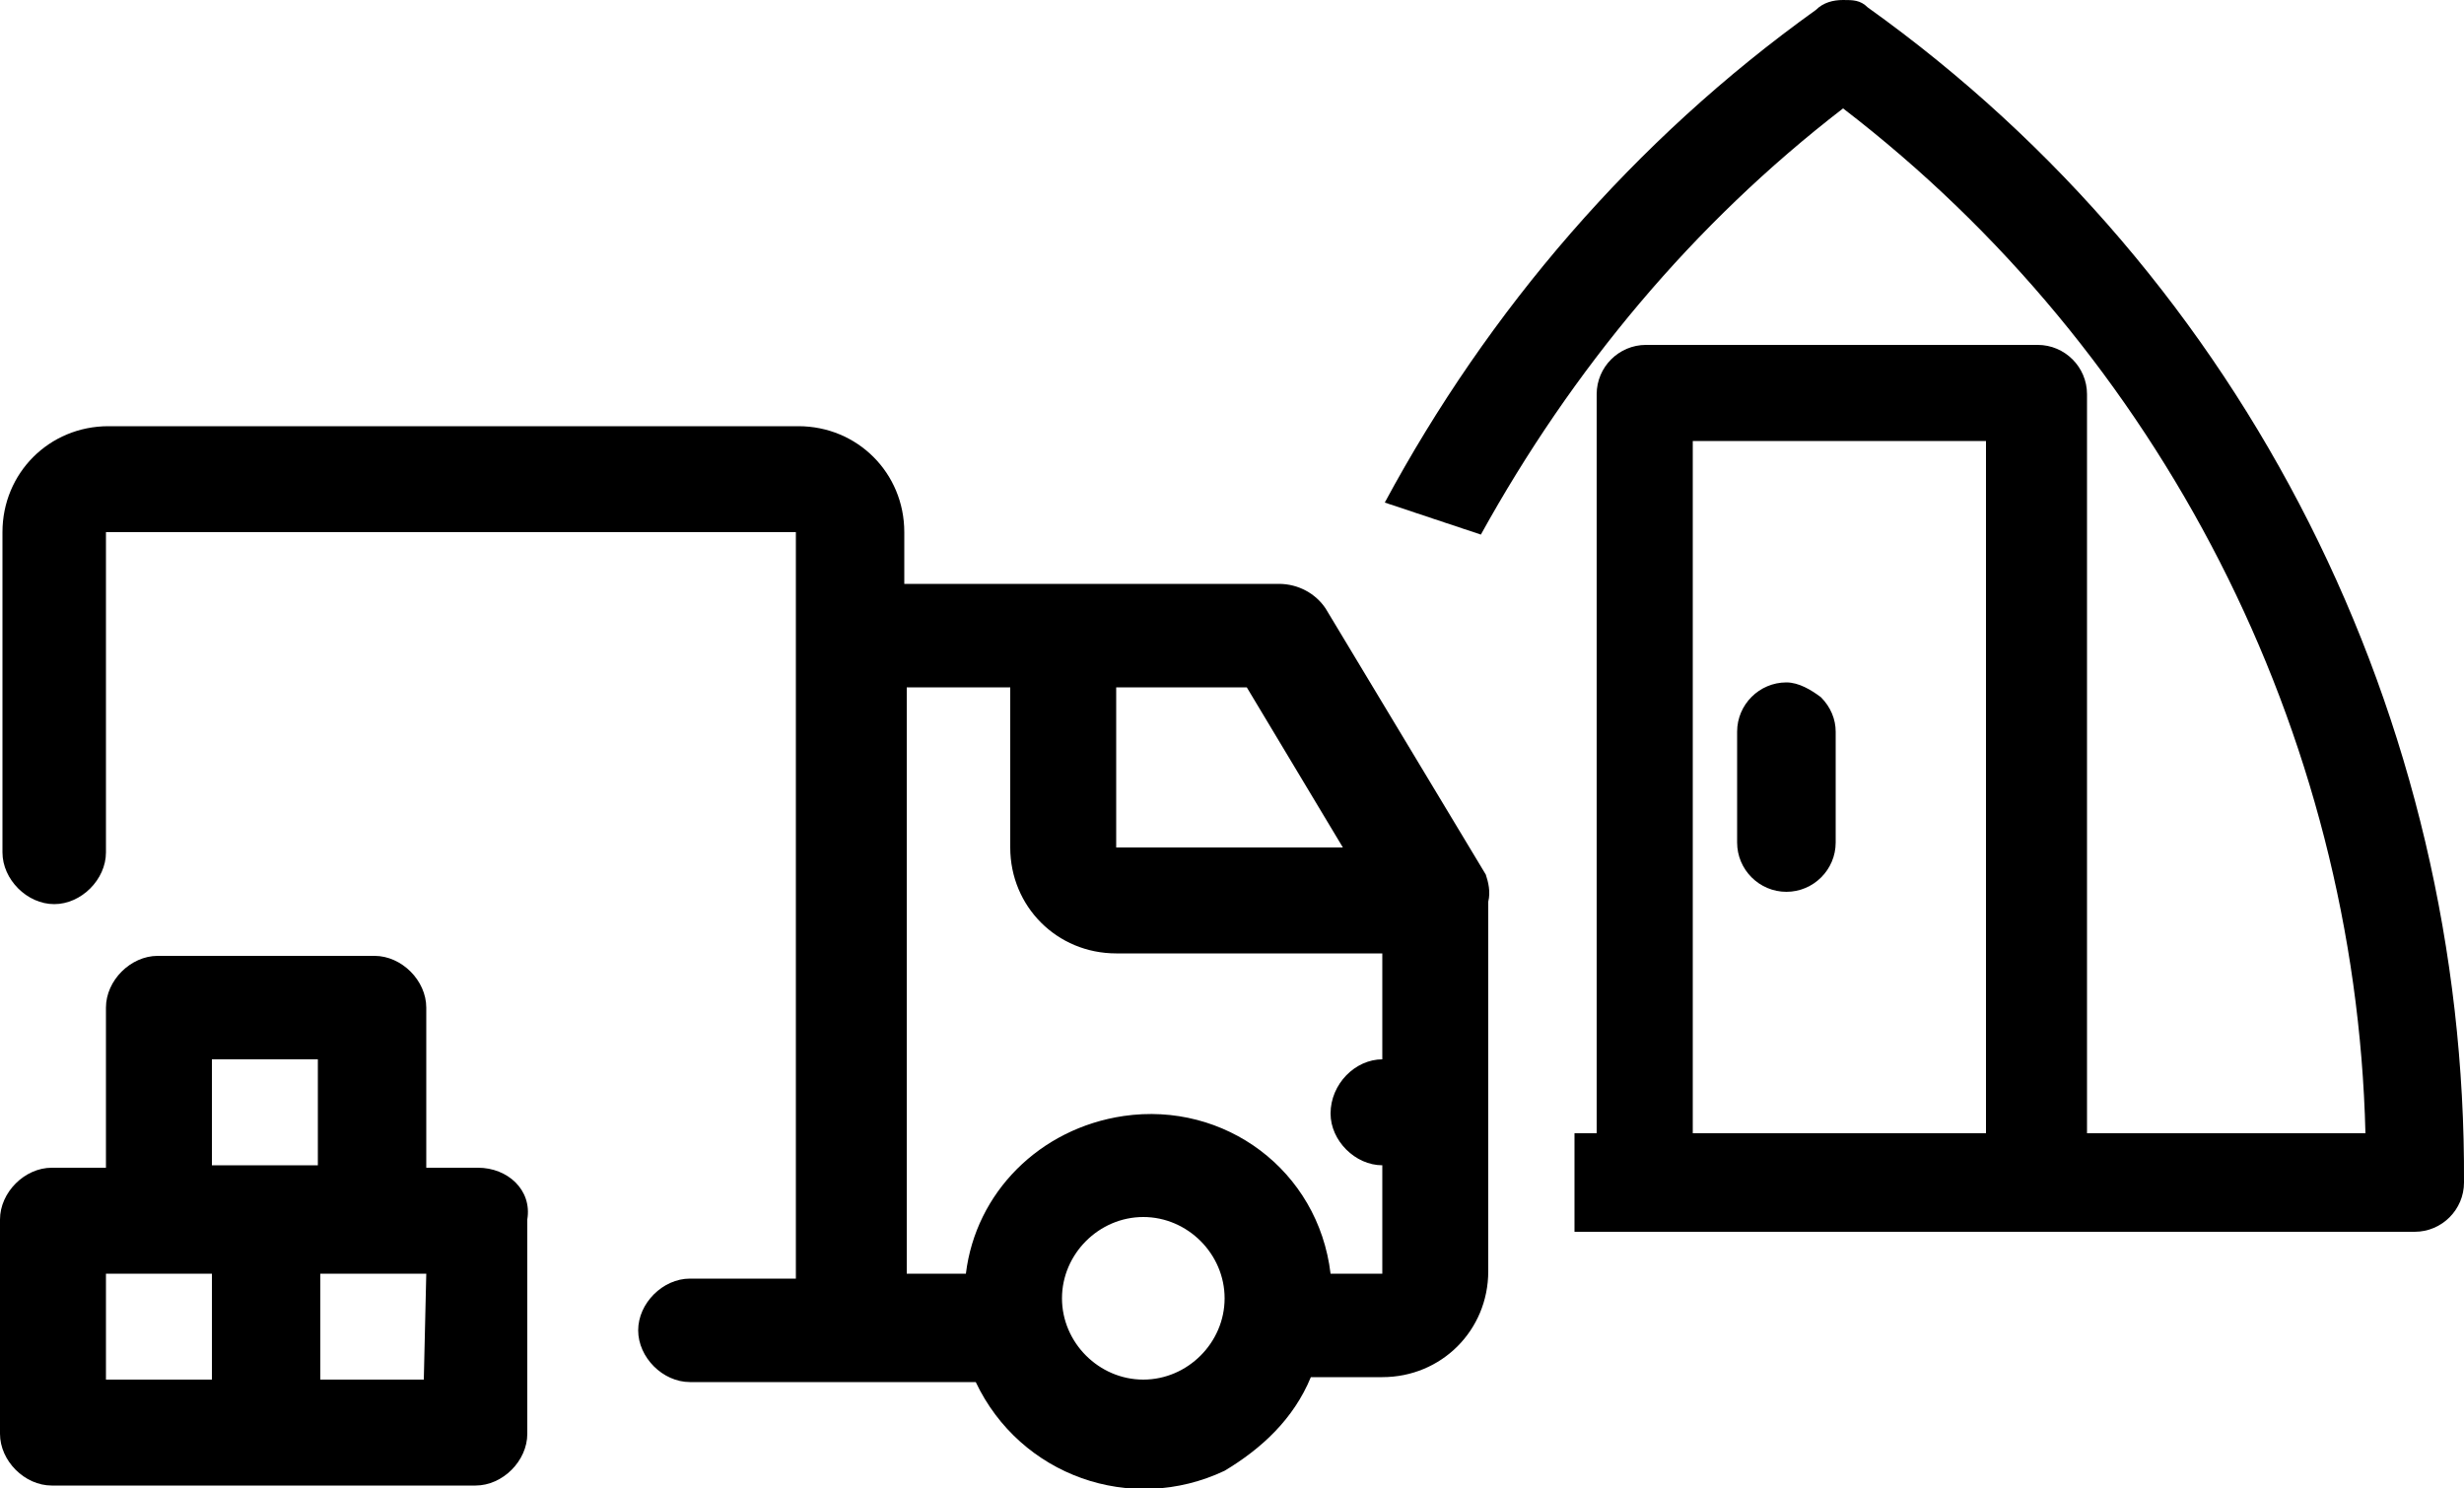 <?xml version="1.0" encoding="utf-8"?>
<!-- Generator: Adobe Illustrator 28.0.0, SVG Export Plug-In . SVG Version: 6.00 Build 0)  -->
<svg version="1.1" id="Layer_1" xmlns="http://www.w3.org/2000/svg" xmlns:xlink="http://www.w3.org/1999/xlink" x="0px" y="0px"
	 viewBox="0 0 100 60.4" style="enable-background:new 0 0 100 60.4;" xml:space="preserve">
<path d="M72.5,36.2c-1.1,0-2-0.9-2-2v-4.5c0-1.1,0.9-2,2-2c0.5,0,1,0.3,1.4,0.6c0.4,0.4,0.6,0.9,0.6,1.4v4.5
	C74.5,35.3,73.6,36.2,72.5,36.2L72.5,36.2z"/>
<path d="M72.5,35.3c0.6,0,1.3-0.5,1.3-1.3v-4.5c0-0.6-0.5-1.3-1.3-1.3c-0.6,0-1.3,0.5-1.3,1.3l0,0V34C71.3,34.8,71.8,35.3,72.5,35.3
	z"/>
<g>
	<path d="M60.3,35.5l-6.5-10.8c-0.4-0.6-1.1-1-1.9-1H36.7v-2.1c0-2.4-1.9-4.3-4.3-4.3h-28c-2.4,0-4.3,1.9-4.3,4.3v13
		c0,1.1,1,2.1,2.1,2.1s2.1-1,2.1-2.1v-13h28v30.3H28c-1.1,0-2.1,1-2.1,2.1s1,2.1,2.1,2.1h11.6c1.8,3.8,6.3,5.4,10.1,3.6
		c1.5-0.9,2.8-2.1,3.5-3.8h2.9c2.4,0,4.3-1.9,4.3-4.3v-15C60.5,36.2,60.4,35.8,60.3,35.5z M50.6,27.9l3.9,6.5h-9.2v-6.5H50.6z
		 M46.4,56c-1.8,0-3.3-1.5-3.3-3.3s1.5-3.3,3.3-3.3s3.3,1.5,3.3,3.3S48.2,56,46.4,56z M56.2,51.7H54c-0.5-4.2-4.3-7-8.4-6.4
		c-3.4,0.5-6,3.1-6.4,6.4h-2.4V27.9H41v6.5c0,2.4,1.9,4.3,4.3,4.3h10.8V43C55,43,54,44,54,45.2c0,1.1,1,2.1,2.1,2.1v4.4
		C56.1,51.7,56.2,51.7,56.2,51.7z"/>
	<path d="M19.4,47.4h-2.1v-6.5c0-1.1-1-2.1-2.1-2.1H6.4c-1.1,0-2.1,1-2.1,2.1v6.5H2.1c-1.1,0-2.1,1-2.1,2.1v8.7c0,1.1,1,2.1,2.1,2.1
		h17.2c1.1,0,2.1-1,2.1-2.1v-8.7C21.6,48.3,20.6,47.4,19.4,47.4z M8.6,43h4.3v4.3H8.6V43z M4.3,51.7h4.3V56H4.3V51.7z M17.2,56H13
		v-4.3h4.3L17.2,56L17.2,56z"/>
</g>
<path d="M75.8,0.3C75.5,0,75.2,0,74.8,0S74,0.1,73.7,0.4c-7.4,5.3-13.3,12.2-17.5,20l3.9,1.3C63.8,15,68.7,9.1,74.8,4.4
	C87.7,14.3,95.6,29.7,96,46H84.7V16c0-1.1-0.9-2-2-2H66.8c-1.1,0-2,0.9-2,2v30h-0.9v4H98c1.1,0,2-0.9,2-2
	C100.1,29.2,91.2,11.3,75.8,0.3z M80.6,46H68.7V17.9h11.9V46z"/>
</svg>
